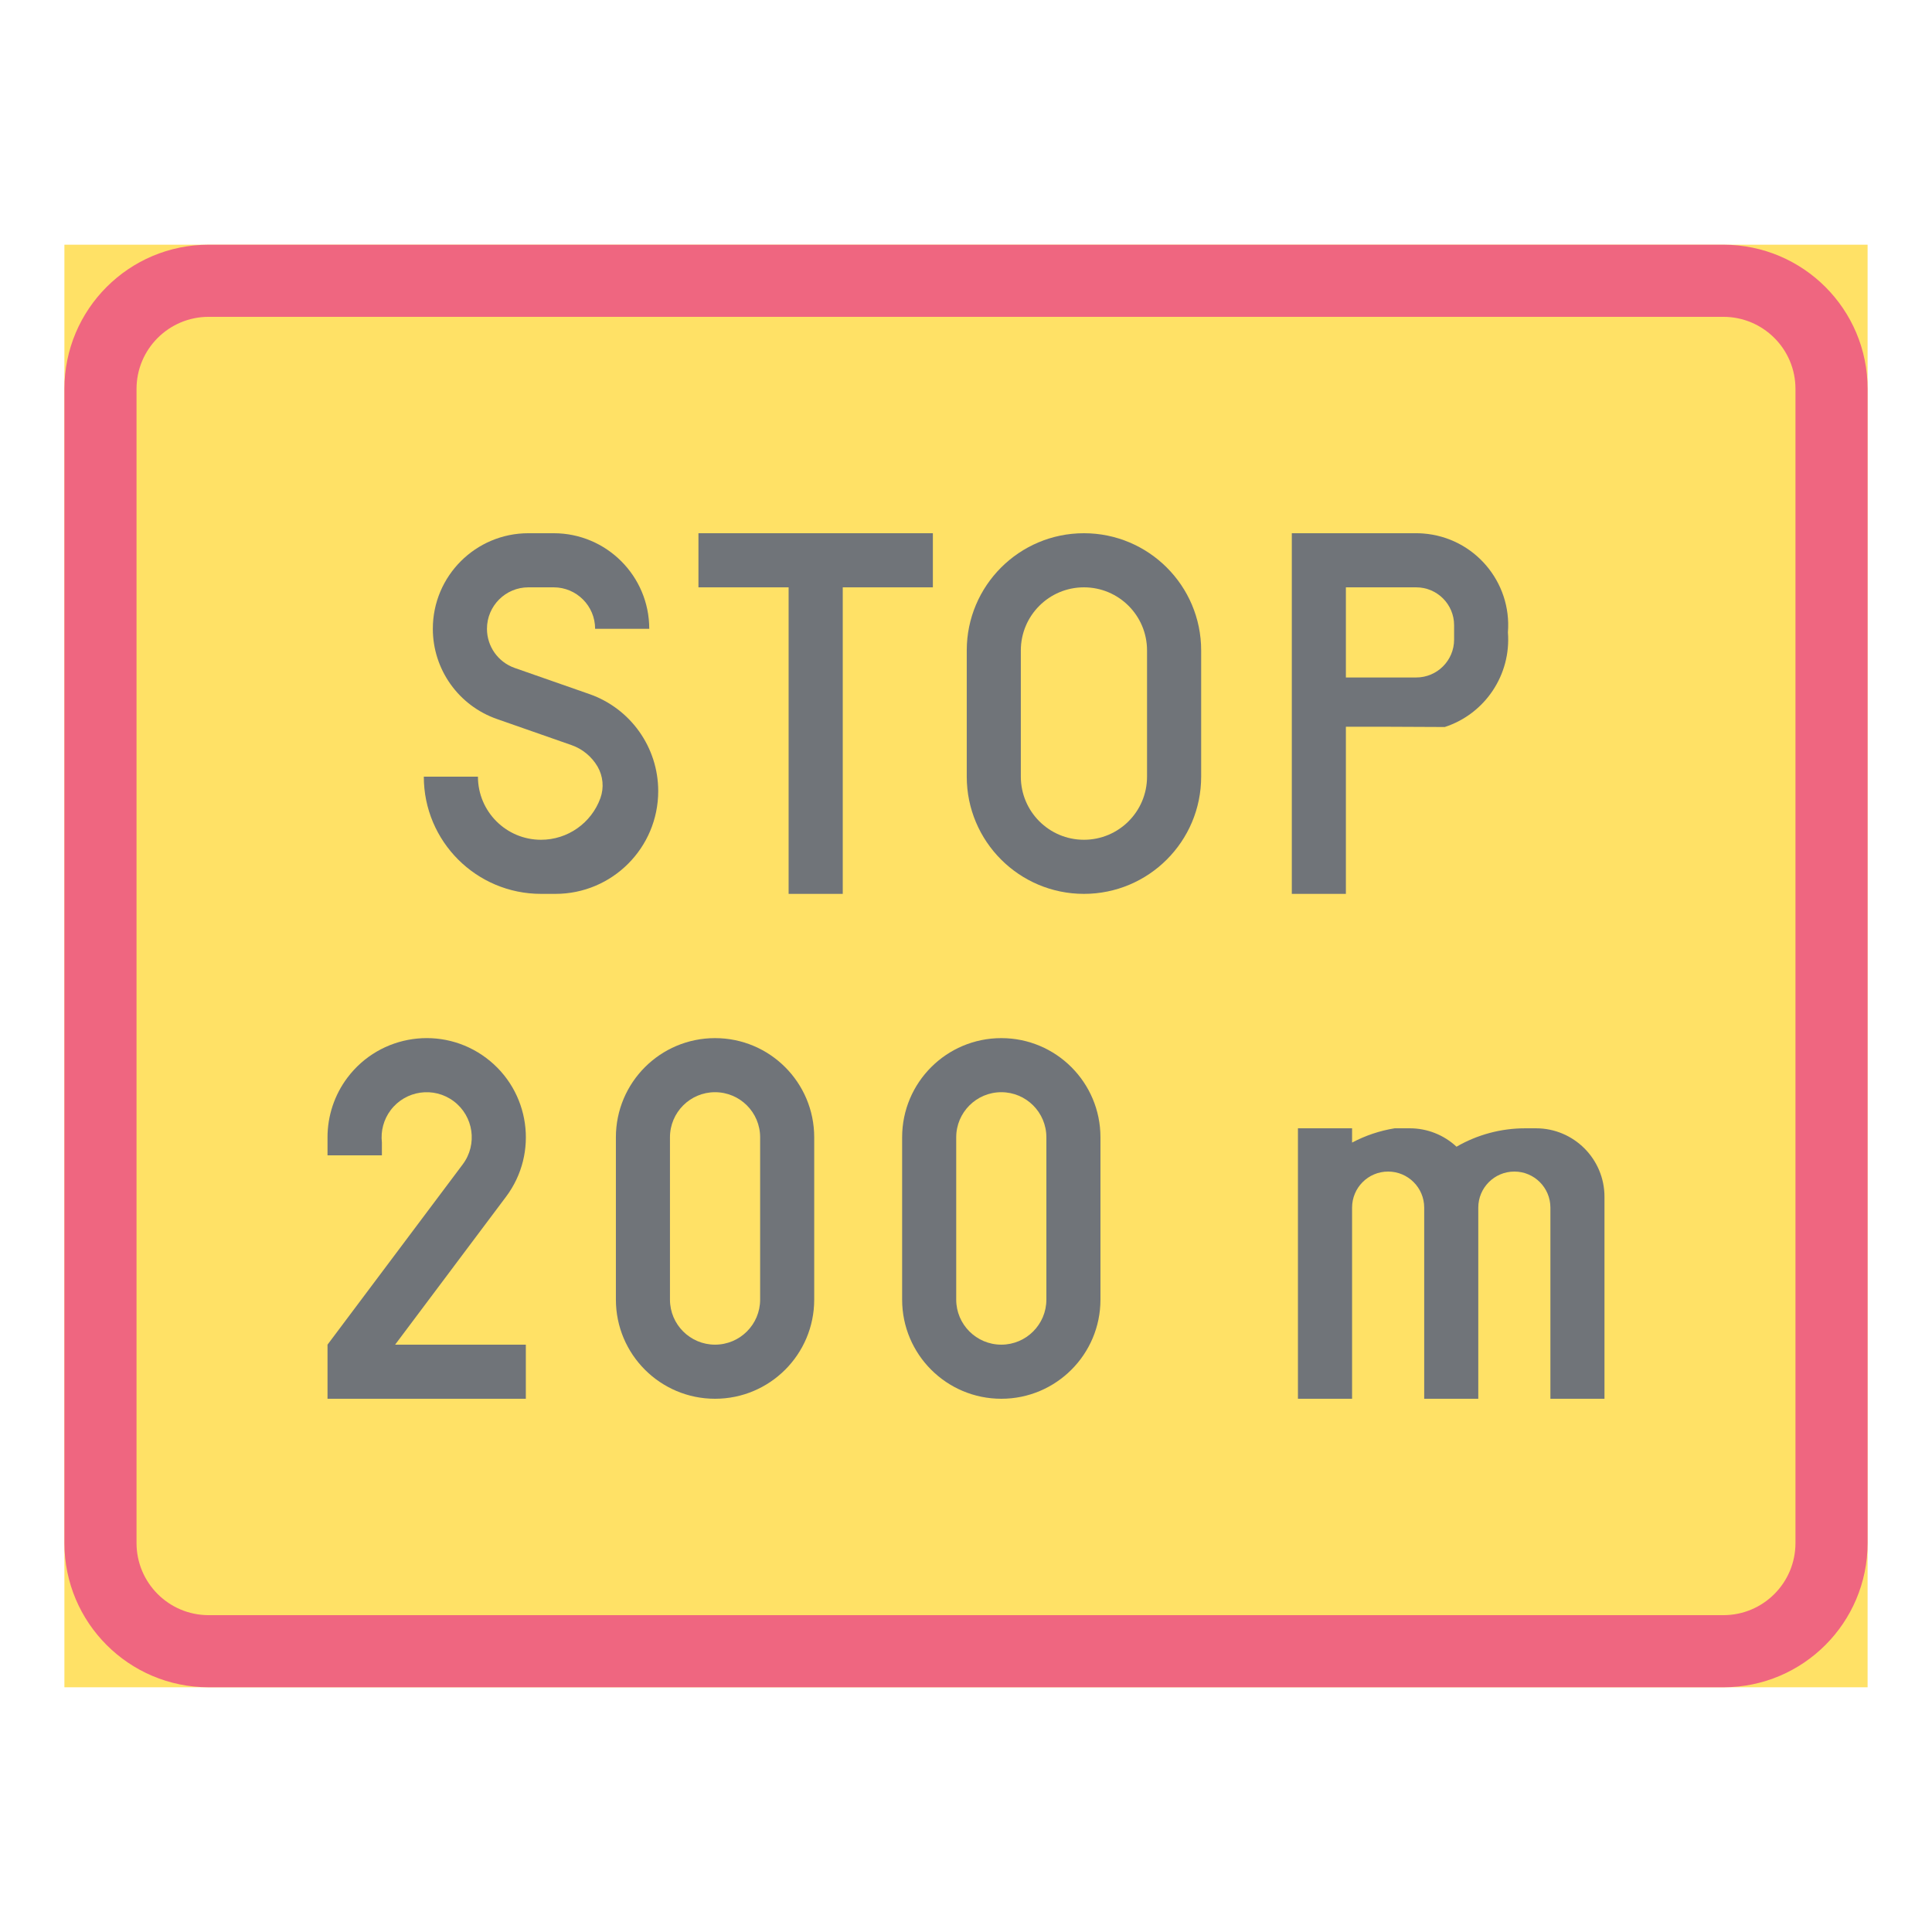 <ns0:svg xmlns:ns0="http://www.w3.org/2000/svg" version="1.1" id="Layer_1" x="0px" y="0px" width="425.197px" height="425.196px" viewBox="0 0 425.197 425.196" style="enable-background:new 0 0 425.197 425.196;" xml:space="preserve" opacity="0.6">
<ns0:g id="LWPOLYLINE_182_">
	<ns0:rect x="14.174" y="53.855" style="fill:#FFCD00;" width="396.848" height="317.485" />
</ns0:g>
<ns0:g id="LWPOLYLINE_184_">
	<ns0:path style="fill:#E4002B;" d="M45.92,53.855h333.379c17.535,0.012,31.734,14.222,31.723,31.746v253.987   c0,17.541-14.199,31.746-31.723,31.752H45.92c-17.535,0-31.746-14.217-31.746-31.752V85.602   C14.174,68.066,28.385,53.855,45.92,53.855z" />
</ns0:g>
<ns0:g id="LWPOLYLINE_183_">
	<ns0:path style="fill:#FFCD00;" d="M45.92,69.729h333.379c8.762,0.012,15.861,7.117,15.85,15.873v253.987   c0,8.773-7.1,15.873-15.85,15.878H45.92c-8.768,0-15.873-7.11-15.873-15.878V85.602C30.047,76.84,37.153,69.729,45.92,69.729z" />
</ns0:g>
<ns0:g id="LWPOLYLINE_185_">
	<ns0:polygon style="fill:#101820;" points="185.474,196.725 185.474,129.261 205.307,129.261 205.307,117.354 153.716,117.354    153.716,129.261 173.561,129.261 173.561,196.725  " />
</ns0:g>
<ns0:g id="LWPOLYLINE_186_">
	<ns0:path style="fill:#101820;" d="M296.205,159.945v36.779h-11.901v-79.371h27.382c0.531,0,1.051,0.018,1.582,0.063   c11.151,0.877,19.475,10.621,18.597,21.761c0.728,9.316-5.01,17.928-13.898,20.825l-12.756-0.058H296.205z" />
</ns0:g>
<ns0:g id="LWPOLYLINE_188_">
	<ns0:path style="fill:#101820;" d="M212.764,143.148v27.775c0,14.251,11.544,25.801,25.789,25.801c14.246,0,25.801-11.55,25.801-25.801   v-27.775c0-14.245-11.555-25.795-25.801-25.795C224.308,117.354,212.764,128.903,212.764,143.148z" />
</ns0:g>
<ns0:g id="LWPOLYLINE_190_">
	<ns0:path style="fill:#101820;" d="M132.14,175.646c-1.997,5.506-7.215,9.172-13.067,9.172c-7.677,0-13.888-6.217-13.888-13.894H93.272   c0,14.251,11.556,25.801,25.801,25.801h3.175c12.49,0,22.614-10.13,22.614-22.626c0-9.61-6.072-18.171-15.146-21.346l-16.438-5.749   c-3.66-1.281-6.107-4.739-6.107-8.618c0-5.039,4.087-9.125,9.12-9.125h5.564c5.033,0,9.119,4.086,9.119,9.125h11.914   c0-11.619-9.42-21.033-21.033-21.033h-5.564c-11.613,0-21.033,9.414-21.033,21.033c0,8.941,5.656,16.9,14.095,19.851l16.428,5.748   c2.413,0.843,4.444,2.528,5.737,4.733C132.729,170.819,132.96,173.359,132.14,175.646z" />
</ns0:g>
<ns0:g id="LWPOLYLINE_191_">
	<ns0:path style="fill:#101820;" d="M72.08,295.935l29.758-39.683c3.29-4.381,2.401-10.604-1.985-13.894   c-4.376-3.284-10.598-2.401-13.888,1.985c-1.524,2.032-2.205,4.571-1.916,7.1v2.823H72.08v-3.966c0-4.728,1.529-9.322,4.363-13.103   c7.235-9.64,20.915-11.596,30.555-4.363c9.65,7.238,11.602,20.918,4.363,30.557l-24.404,32.543h28.769v11.907H72.08V295.935z" />
</ns0:g>
<ns0:g id="LWPOLYLINE_192_">
	<ns0:path style="fill:#101820;" d="M198.542,250.301v35.718c0,12.052,9.767,21.823,21.83,21.823c12.052,0,21.818-9.771,21.818-21.823   v-35.718c0-12.058-9.767-21.83-21.818-21.83C208.308,228.471,198.542,238.243,198.542,250.301z" />
</ns0:g>
<ns0:g id="LWPOLYLINE_194_">
	<ns0:path style="fill:#101820;" d="M135.546,250.301v35.718c0,12.052,9.766,21.823,21.818,21.823c12.063,0,21.829-9.771,21.829-21.823   v-35.718c0-12.058-9.766-21.83-21.829-21.83C145.312,228.471,135.546,238.243,135.546,250.301z" />
</ns0:g>
<ns0:g id="LWPOLYLINE_196_">
	<ns0:path style="fill:#101820;" d="M297.567,307.842v-42.066c0-4.381,3.544-7.937,7.931-7.937s7.942,3.556,7.942,7.937v42.066h11.902   v-42.066c0-4.381,3.555-7.937,7.941-7.937c4.376,0,7.932,3.556,7.932,7.937v42.066h11.901v-44.45   c0-8.323-6.753-15.076-15.076-15.076h-2.378c-5.311,0-10.517,1.396-15.111,4.052c-2.794-2.604-6.465-4.052-10.286-4.052h-3.324   c-3.278,0.531-6.442,1.593-9.374,3.146v-3.146h-11.914v59.526H297.567z" />
</ns0:g>
<ns0:g id="LWPOLYLINE_187_">
	<ns0:path style="fill:#FFCD00;" d="M311.685,149.1c4.595,0,8.335-3.734,8.335-8.329v-3.18c0-4.6-3.74-8.329-8.335-8.329h-15.48V149.1   H311.685z" />
</ns0:g>
<ns0:g id="LWPOLYLINE_189_">
	<ns0:path style="fill:#FFCD00;" d="M252.441,143.148c0-7.671-6.211-13.887-13.888-13.887c-7.665,0-13.887,6.216-13.887,13.887v27.775   c0,7.677,6.222,13.894,13.887,13.894c7.677,0,13.888-6.217,13.888-13.894V143.148z" />
</ns0:g>
<ns0:g id="LWPOLYLINE_193_">
	<ns0:path style="fill:#FFCD00;" d="M230.288,250.301c0-5.483-4.444-9.928-9.916-9.928c-5.483,0-9.928,4.444-9.928,9.928v35.718   c0,5.472,4.444,9.916,9.928,9.916c5.472,0,9.916-4.444,9.916-9.916V250.301z" />
</ns0:g>
<ns0:g id="LWPOLYLINE_195_">
	<ns0:path style="fill:#FFCD00;" d="M167.292,250.301c0-5.483-4.444-9.928-9.928-9.928c-5.473,0-9.917,4.444-9.917,9.928v35.718   c0,5.472,4.444,9.916,9.917,9.916c5.483,0,9.928-4.444,9.928-9.916V250.301z" />
</ns0:g>
</ns0:svg>